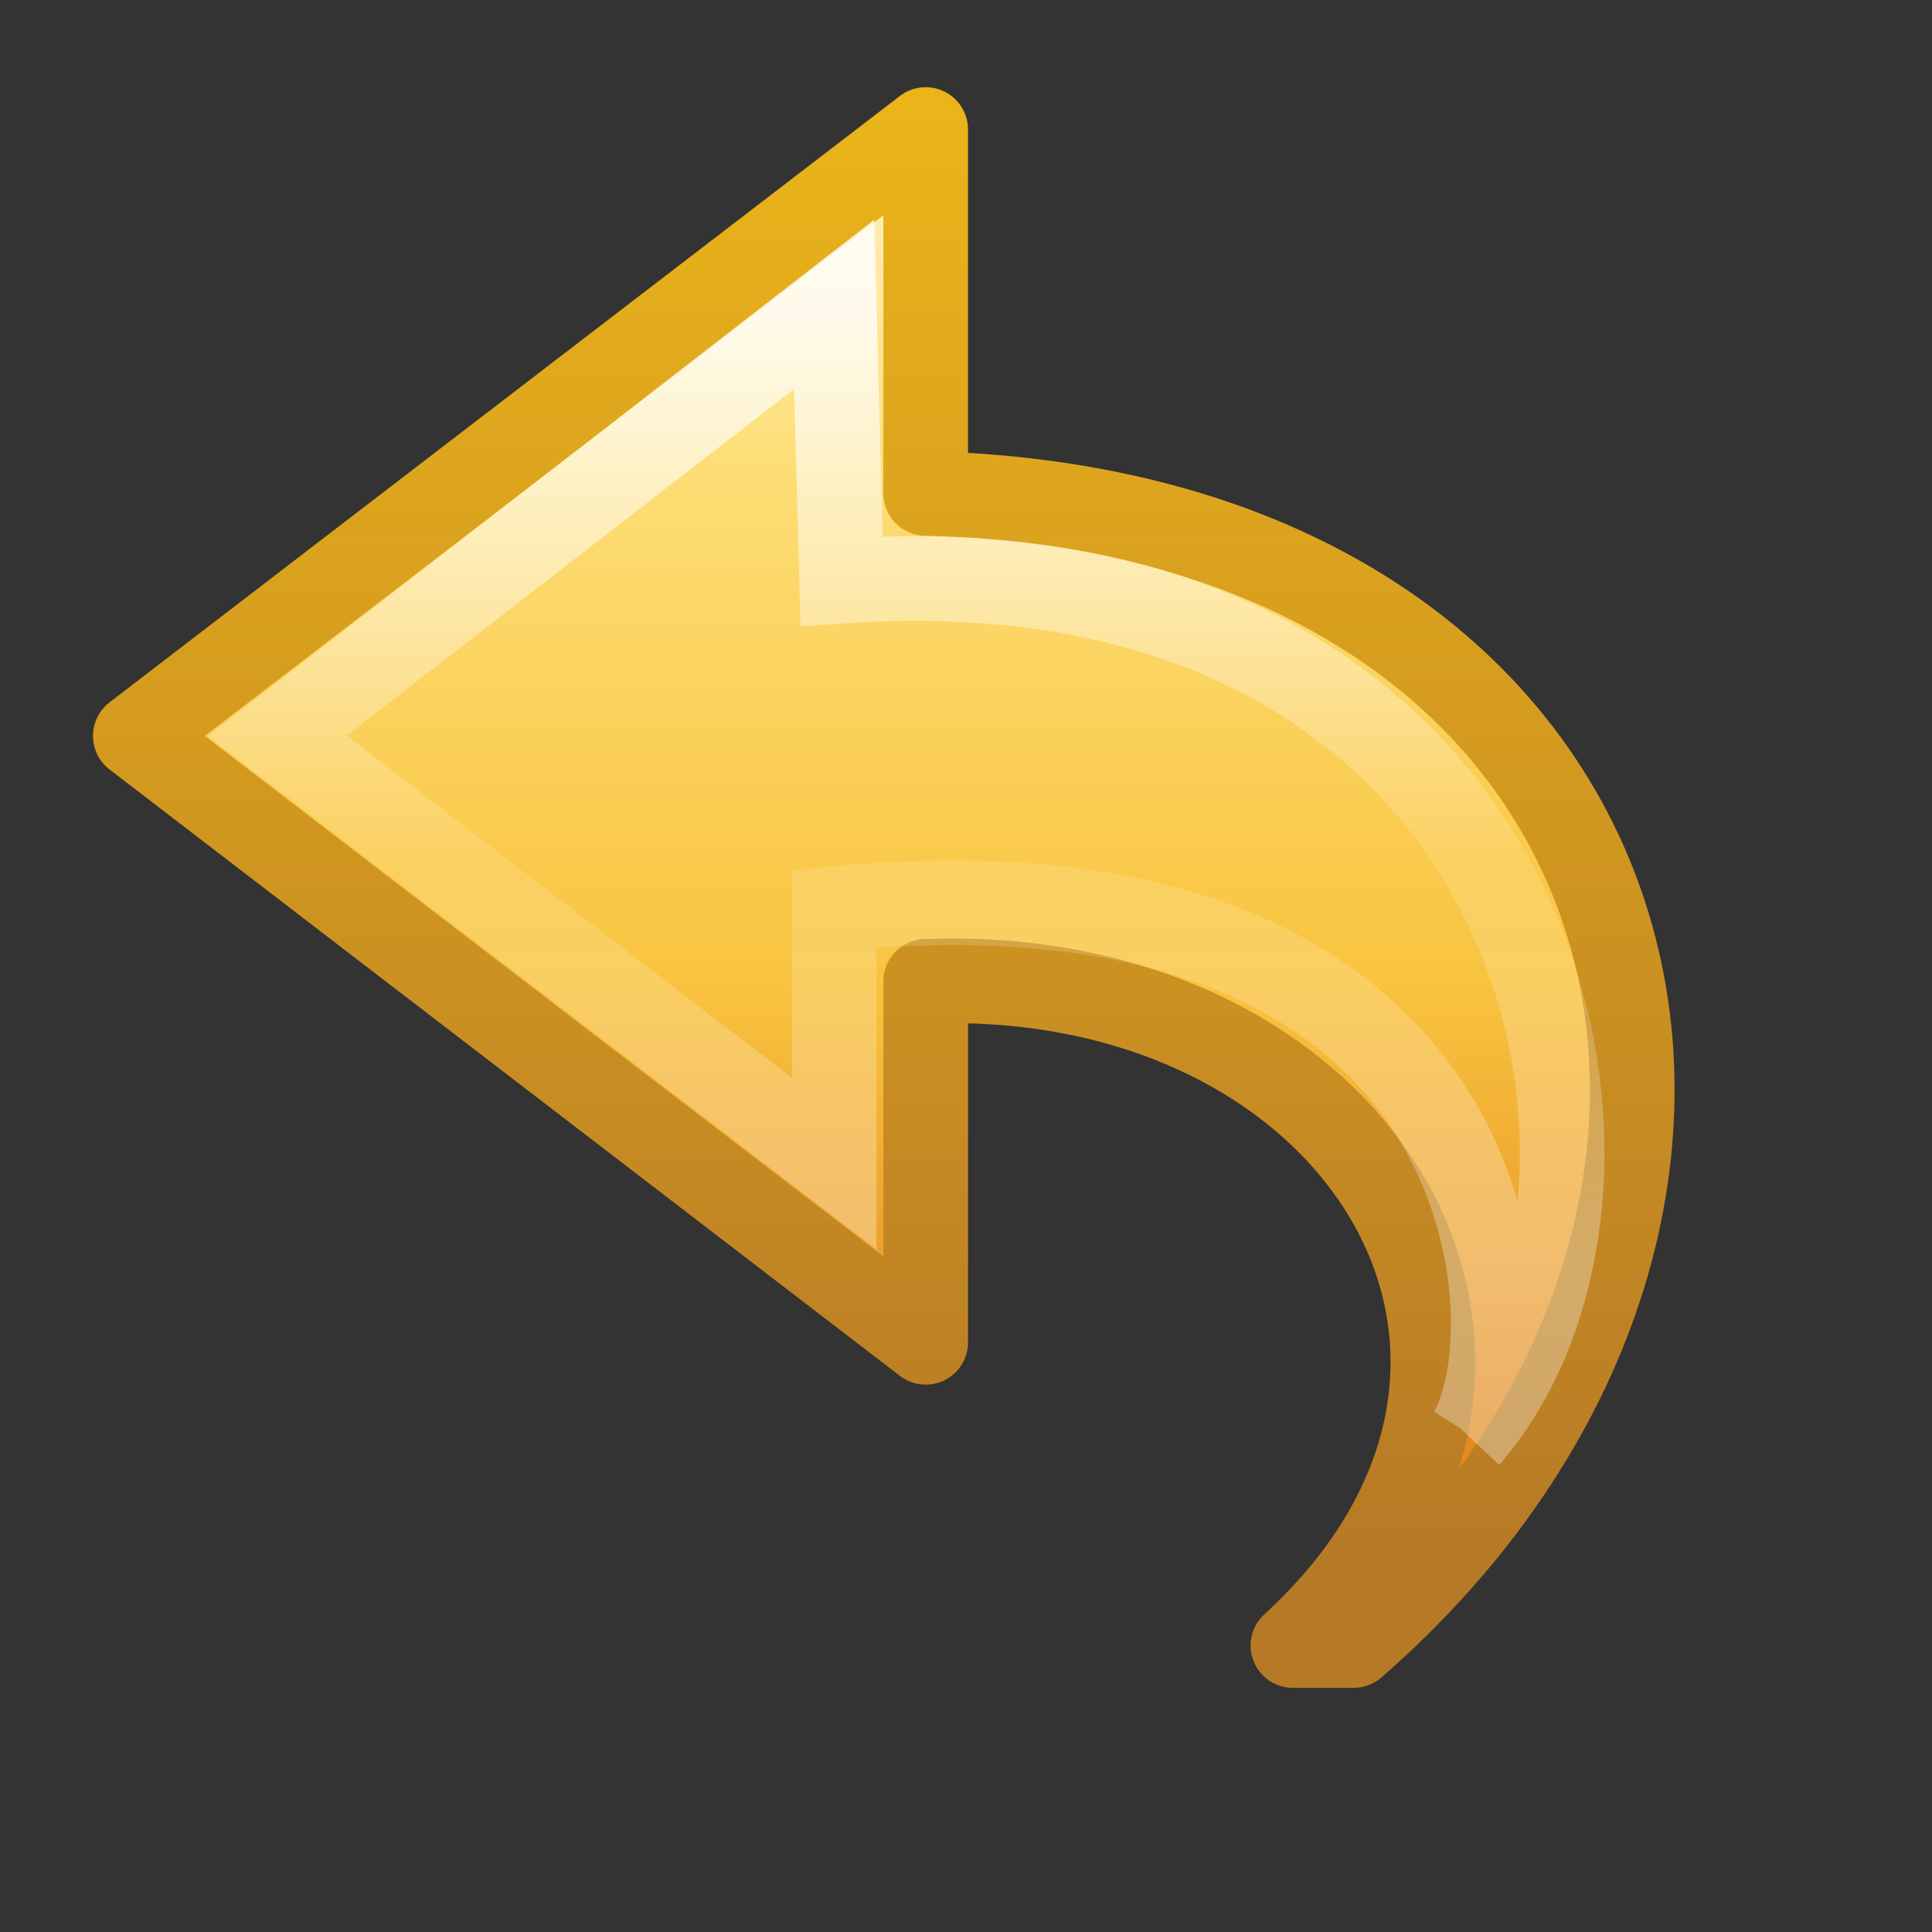 <?xml version="1.0" encoding="UTF-8" standalone="no"?>
<svg
   xmlns:dc="http://purl.org/dc/elements/1.1/"
   xmlns:cc="http://creativecommons.org/ns#"
   xmlns:rdf="http://www.w3.org/1999/02/22-rdf-syntax-ns#"
   xmlns:svg="http://www.w3.org/2000/svg"
   xmlns="http://www.w3.org/2000/svg"
   xmlns:xlink="http://www.w3.org/1999/xlink"
   width="22"
   height="22"
   id="svg4021"
   version="1.1">
  <rect width="100%" height="100%" fill="#333333" stroke="none"/>
  <defs
     id="defs4023">
    <linearGradient
       xlink:href="#linearGradient4087-5"
       id="linearGradient3208"
       gradientUnits="userSpaceOnUse"
       gradientTransform="matrix(0,-0.592,-0.635,0,22.744,36.519)"
       x1="38.941"
       y1="15.991"
       x2="20.576"
       y2="15.991" />
    <linearGradient
       id="linearGradient4087-5">
      <stop
         id="stop4089-8"
         style="stop-color:#ffffff;stop-opacity:1"
         offset="0" />
      <stop
         id="stop4091-2"
         style="stop-color:#ffffff;stop-opacity:0.235"
         offset="0.512" />
      <stop
         id="stop4093-6"
         style="stop-color:#ffffff;stop-opacity:0.157"
         offset="0.585" />
      <stop
         id="stop4095-0"
         style="stop-color:#ffffff;stop-opacity:0.392"
         offset="1" />
    </linearGradient>
    <linearGradient
       xlink:href="#linearGradient3846"
       id="linearGradient3211"
       gradientUnits="userSpaceOnUse"
       gradientTransform="matrix(-0.542,0,0,0.505,23.711,9.203)"
       x1="23.732"
       y1="4.418"
       x2="23.732"
       y2="33.456" />
    <linearGradient
       id="linearGradient3846">
      <stop
         id="stop3848"
         style="stop-color:#fff3cb;stop-opacity:1"
         offset="0" />
      <stop
         id="stop3850"
         style="stop-color:#fdde76;stop-opacity:1"
         offset="0.262" />
      <stop
         id="stop3852"
         style="stop-color:#f9c440;stop-opacity:1"
         offset="0.661" />
      <stop
         id="stop3854"
         style="stop-color:#e48b20;stop-opacity:1"
         offset="1" />
    </linearGradient>
    <linearGradient
       xlink:href="#linearGradient3856"
       id="linearGradient3213"
       gradientUnits="userSpaceOnUse"
       gradientTransform="matrix(-0.542,0,0,0.505,23.711,9.203)"
       x1="35.998"
       y1="37.039"
       x2="35.998"
       y2="4.004" />
    <linearGradient
       id="linearGradient3856">
      <stop
         id="stop3858"
         style="stop-color:#b67926;stop-opacity:1"
         offset="0" />
      <stop
         id="stop3860"
         style="stop-color:#eab41a;stop-opacity:1"
         offset="1" />
    </linearGradient>
  </defs>
  <g
     id="layer1"
     transform="translate(0,-10)">
    <path
       style="fill:url(#linearGradient3211);fill-opacity:1;fill-rule:nonzero;stroke:url(#linearGradient3213);stroke-width:0.964;stroke-linecap:butt;stroke-linejoin:round;stroke-miterlimit:7;stroke-opacity:1;stroke-dasharray:none;stroke-dashoffset:0;marker:none;visibility:visible;display:block;overflow:visible"
       id="path3503-1"
       d="m 15.414,28.738 c 5.627,-4.905 3.627,-12.905 -4.873,-13.119 l 0,-4.144 -9,6.905 9,6.905 0,-4.11 c 4.947,-0.192 7.718,4.319 4.182,7.563 z" />
    <path
       style="opacity:0.8;fill:none;stroke:url(#linearGradient3208);stroke-width:0.964;stroke-linecap:butt;stroke-linejoin:miter;stroke-miterlimit:7;stroke-opacity:1;stroke-dasharray:none;stroke-dashoffset:0;marker:none;visibility:visible;display:block;overflow:visible"
       id="path3505-3"
       d="M 16.735,26.333 C 19.163,23.49 17.64,16.066 9.584,16.617 l -0.085,-3.151 -6.341,4.914 6.341,4.871 0,-2.903 c 7.709,-0.745 7.962,4.835 7.237,5.984 z" />
  </g>
</svg>
